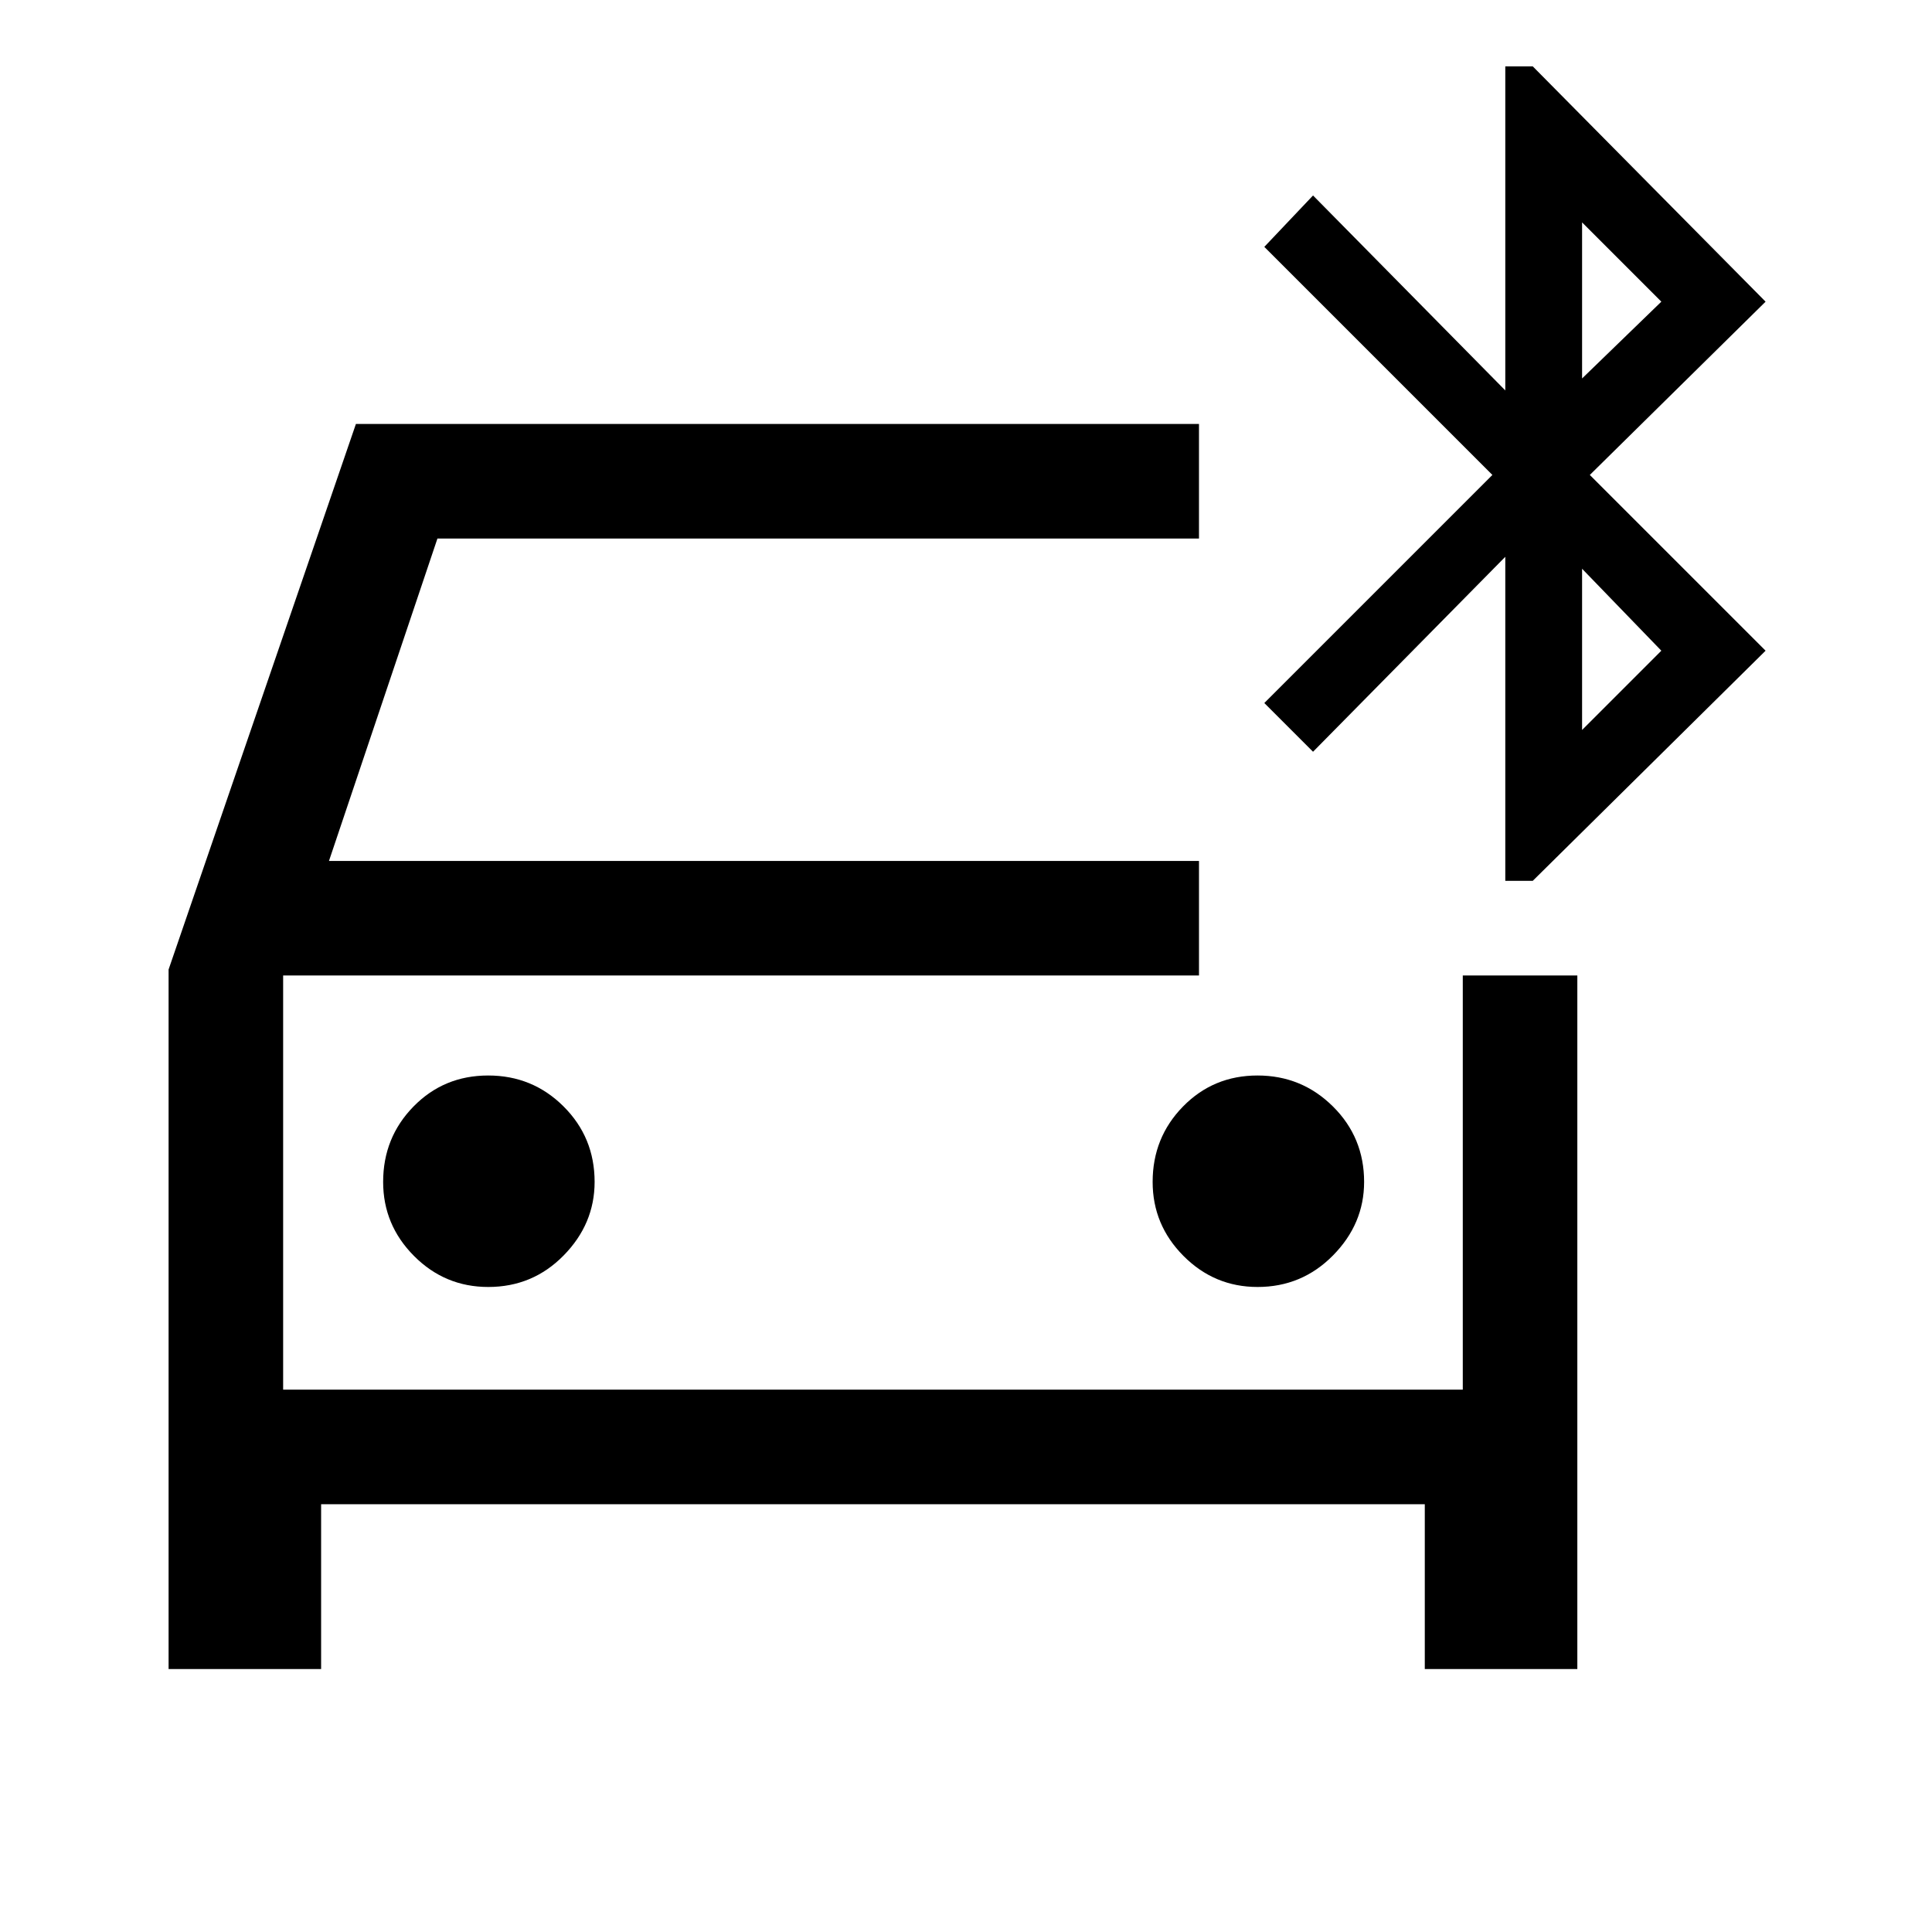 <svg xmlns="http://www.w3.org/2000/svg" height="40" viewBox="0 -960 960 960" width="40"><path d="M242.6-320.51q22.11 0 37.48-15.67 15.38-15.67 15.38-36.55 0-22.11-15.42-37.48-15.42-15.38-37.46-15.38t-37.12 15.42q-15.08 15.42-15.08 37.46 0 21.38 15.34 36.79 15.33 15.41 36.88 15.41Zm382.28 0q22.02 0 37.48-15.67 15.46-15.67 15.46-36.55 0-22.11-15.5-37.48-15.51-15.38-37.47-15.38-21.95 0-37.03 15.42-15.08 15.42-15.08 37.46 0 21.38 15.34 36.79 15.33 15.41 36.8 15.41ZM83.77-130.67v-347.59l93.08-271.07h418.92v56.92H217.36l-53.9 160.21h432.31v56.92H140.69v205.79h586.16v-205.79h56.92v344.61h-75.8v-81.9H159.56v81.9H83.77Zm664.2-391.64v-161.02l-95.53 96.87-24.21-24.21L741.56-724 628.23-837.33l24.21-25.54L747.97-766v-161.03h13.64l115.7 116.93-87.34 86.1 87.34 87.33-115.7 114.36h-13.64Zm38.16-249.64 39.38-38.15-39.38-39.39v77.54Zm0 174.67 39.38-39.39-39.38-40.72v80.11Zm-645.44 122v205.79-205.79Z"/></svg>